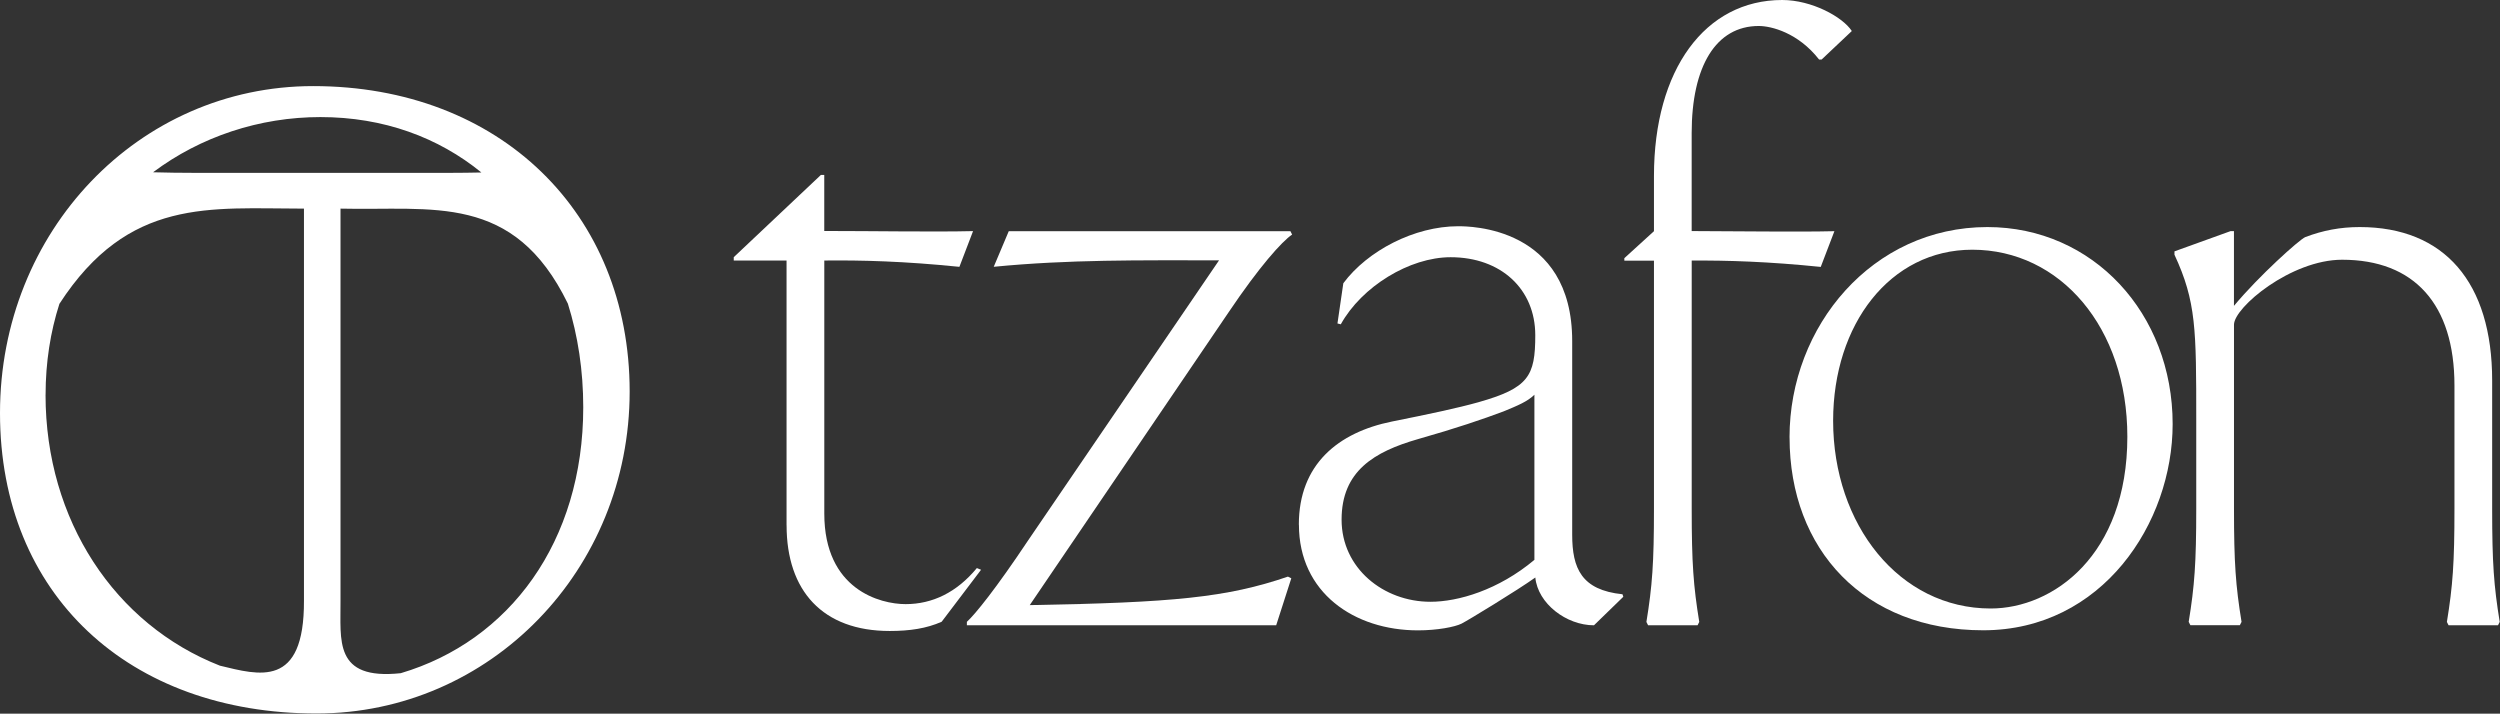 <svg width="606" height="173" viewBox="0 0 606 173" fill="none" xmlns="http://www.w3.org/2000/svg">
<rect x="0" y="0" width="606" height="173" fill="#333333" stroke="none"/>
<g clip-path="url(#clip0_1_40)">
<path d="M75.9 20.87C33.57 20.87 0 56.08 0 100.13C0 144.18 31.28 172.95 76.73 172.95C118.85 172.95 152.63 138.15 152.63 94.9C152.63 51.65 121.15 20.87 75.9 20.87ZM77.67 28.38C93.03 28.38 106.3 33.34 116.69 41.81C114.17 41.86 111.64 41.9 109.08 41.9H47.13C43.75 41.9 40.41 41.85 37.1 41.76C48.63 33.12 62.91 28.38 77.67 28.38ZM11.05 95.7C11.05 87.76 12.24 80.39 14.4 73.65C31.17 47.8 50.87 50.57 73.68 50.57V145.59C73.78 167.02 62.72 163.62 53.31 161.36C27.89 151.41 11.04 126.13 11.04 95.71L11.05 95.7ZM97.15 163.18C80.78 164.93 82.63 155.14 82.54 145.59V50.57C104.83 51.12 124.53 46.62 137.65 73.6C140.09 81.37 141.38 89.83 141.38 98.72C141.38 131.31 123.49 155.37 97.15 163.18Z" fill="white"/>
<path d="M234.36 150.74C236.39 148.91 241.47 142.61 249.19 131.03L295.5 63.1C275.92 63.1 259.22 62.89 240.88 64.67L244.52 56.05H312.8L313.21 56.86C310.77 58.49 305.29 64.58 297.77 75.76L249.61 146.68C284.36 146.07 297.36 144.85 312.2 139.77L313.01 140.18L309.35 151.56H234.37V150.75L234.36 150.74Z" fill="white"/>
<path d="M190.66 127.34V63.15H177.86V62.34L198.99 42.4H199.8V55.99C211.59 55.99 226.56 56.25 235.87 56.02L232.56 64.68C219.2 63.32 208.87 63.05 199.81 63.15V124.49C199.81 142.98 213.42 146.44 219.52 146.44C226.02 146.44 231.92 143.6 236.79 137.7L237.81 138.11L228.26 150.71C224.6 152.34 220.54 152.95 215.66 152.95C199.4 152.95 190.67 143.2 190.67 127.35L190.66 127.34Z" fill="white"/>
<path d="M314.84 127.17C314.84 112.54 324.39 104.82 337.4 102.18C346.54 100.35 353.25 98.93 358.33 97.51C370.52 94.06 372.15 91.21 372.15 81.25C372.15 70.07 363.82 62.35 351.63 62.35C341.67 62.35 330.09 69.46 325.01 78.61L324.2 78.41L325.62 68.66C331.51 60.74 342.89 54.84 353.46 54.84C356.1 54.84 381.1 54.84 381.1 82.68V129.62C381.1 137.75 383.34 143.03 393.29 144.05L393.49 144.66L386.38 151.57C379.67 151.57 372.77 146.29 372.16 139.99C367.89 143.04 355.9 150.35 354.28 151.17C352.65 151.98 348.39 152.8 343.71 152.8C328.27 152.8 314.86 143.66 314.86 127.2L314.84 127.17ZM371.94 135.71V95.68C370.31 97.31 367.88 98.32 364.42 99.74C359.54 101.57 353.04 103.8 343.69 106.45C333.12 109.5 325.2 114.17 325.2 125.96C325.2 137.75 335.36 145.87 346.74 145.87C353.45 145.87 363.2 143.03 371.94 135.71Z" fill="white"/>
<path d="M433.78 106.04C433.78 79.01 453.9 55.04 481.74 55.04C507.34 55.04 526.65 75.97 526.65 102.79C526.65 126.77 509.58 152.78 480.73 152.78C451.88 152.78 433.79 133.27 433.79 106.04H433.78ZM515.67 105.84C515.67 79.42 499.41 60.53 478.08 60.53C458.17 60.53 444.35 78.61 444.35 101.98C444.35 127.18 460.4 147.5 482.55 147.5C497.59 147.5 515.67 134.7 515.67 105.84Z" fill="white"/>
<path d="M593.13 150.74C594.55 142 594.96 136.52 594.96 123.31V93.44C594.96 73.73 585.21 62.96 567.73 62.96C555.33 62.96 541.52 74.52 541.52 78.7V123.31C541.52 136.52 541.93 142 543.35 150.74L542.94 151.55H530.95L530.54 150.74C531.96 142 532.37 136.52 532.37 123.31V101.77C532.37 79.82 532.37 73.12 527.09 61.74V60.93L540.7 56.02H541.51V74.14C547.61 66.82 557.36 58.09 558.78 57.48C563.05 55.85 567.31 55.04 571.99 55.04C592.51 55.04 604.1 68.45 604.1 92.23V123.32C604.1 136.53 604.51 142.01 605.93 150.75L605.52 151.56H593.53L593.12 150.75L593.13 150.74Z" fill="white"/>
<path d="M410.06 56.02V32.27C410.06 16.05 415.95 6.3 426.32 6.3C429.37 6.3 435.87 7.93 440.95 14.43H441.56L448.88 7.52C446.64 4.07 439.13 0 432.01 0C413.32 0 400.92 16.87 400.92 42.67V56.04L393.74 62.58V63.19H400.92V123.33C400.92 136.54 400.51 142.02 399.09 150.76L399.5 151.57H411.49L411.9 150.76C410.48 142.02 410.07 136.54 410.07 123.33V63.16C418.78 63.1 428.71 63.41 441.35 64.7L444.66 56.04C435.73 56.26 421.61 56.03 410.07 56.01L410.06 56.02Z" fill="white"/>
</g>
<defs>
<clipPath id="clip0_1_40">
<rect width="605.93" height="172.95" fill="white"/>
</clipPath>
</defs>
</svg>
